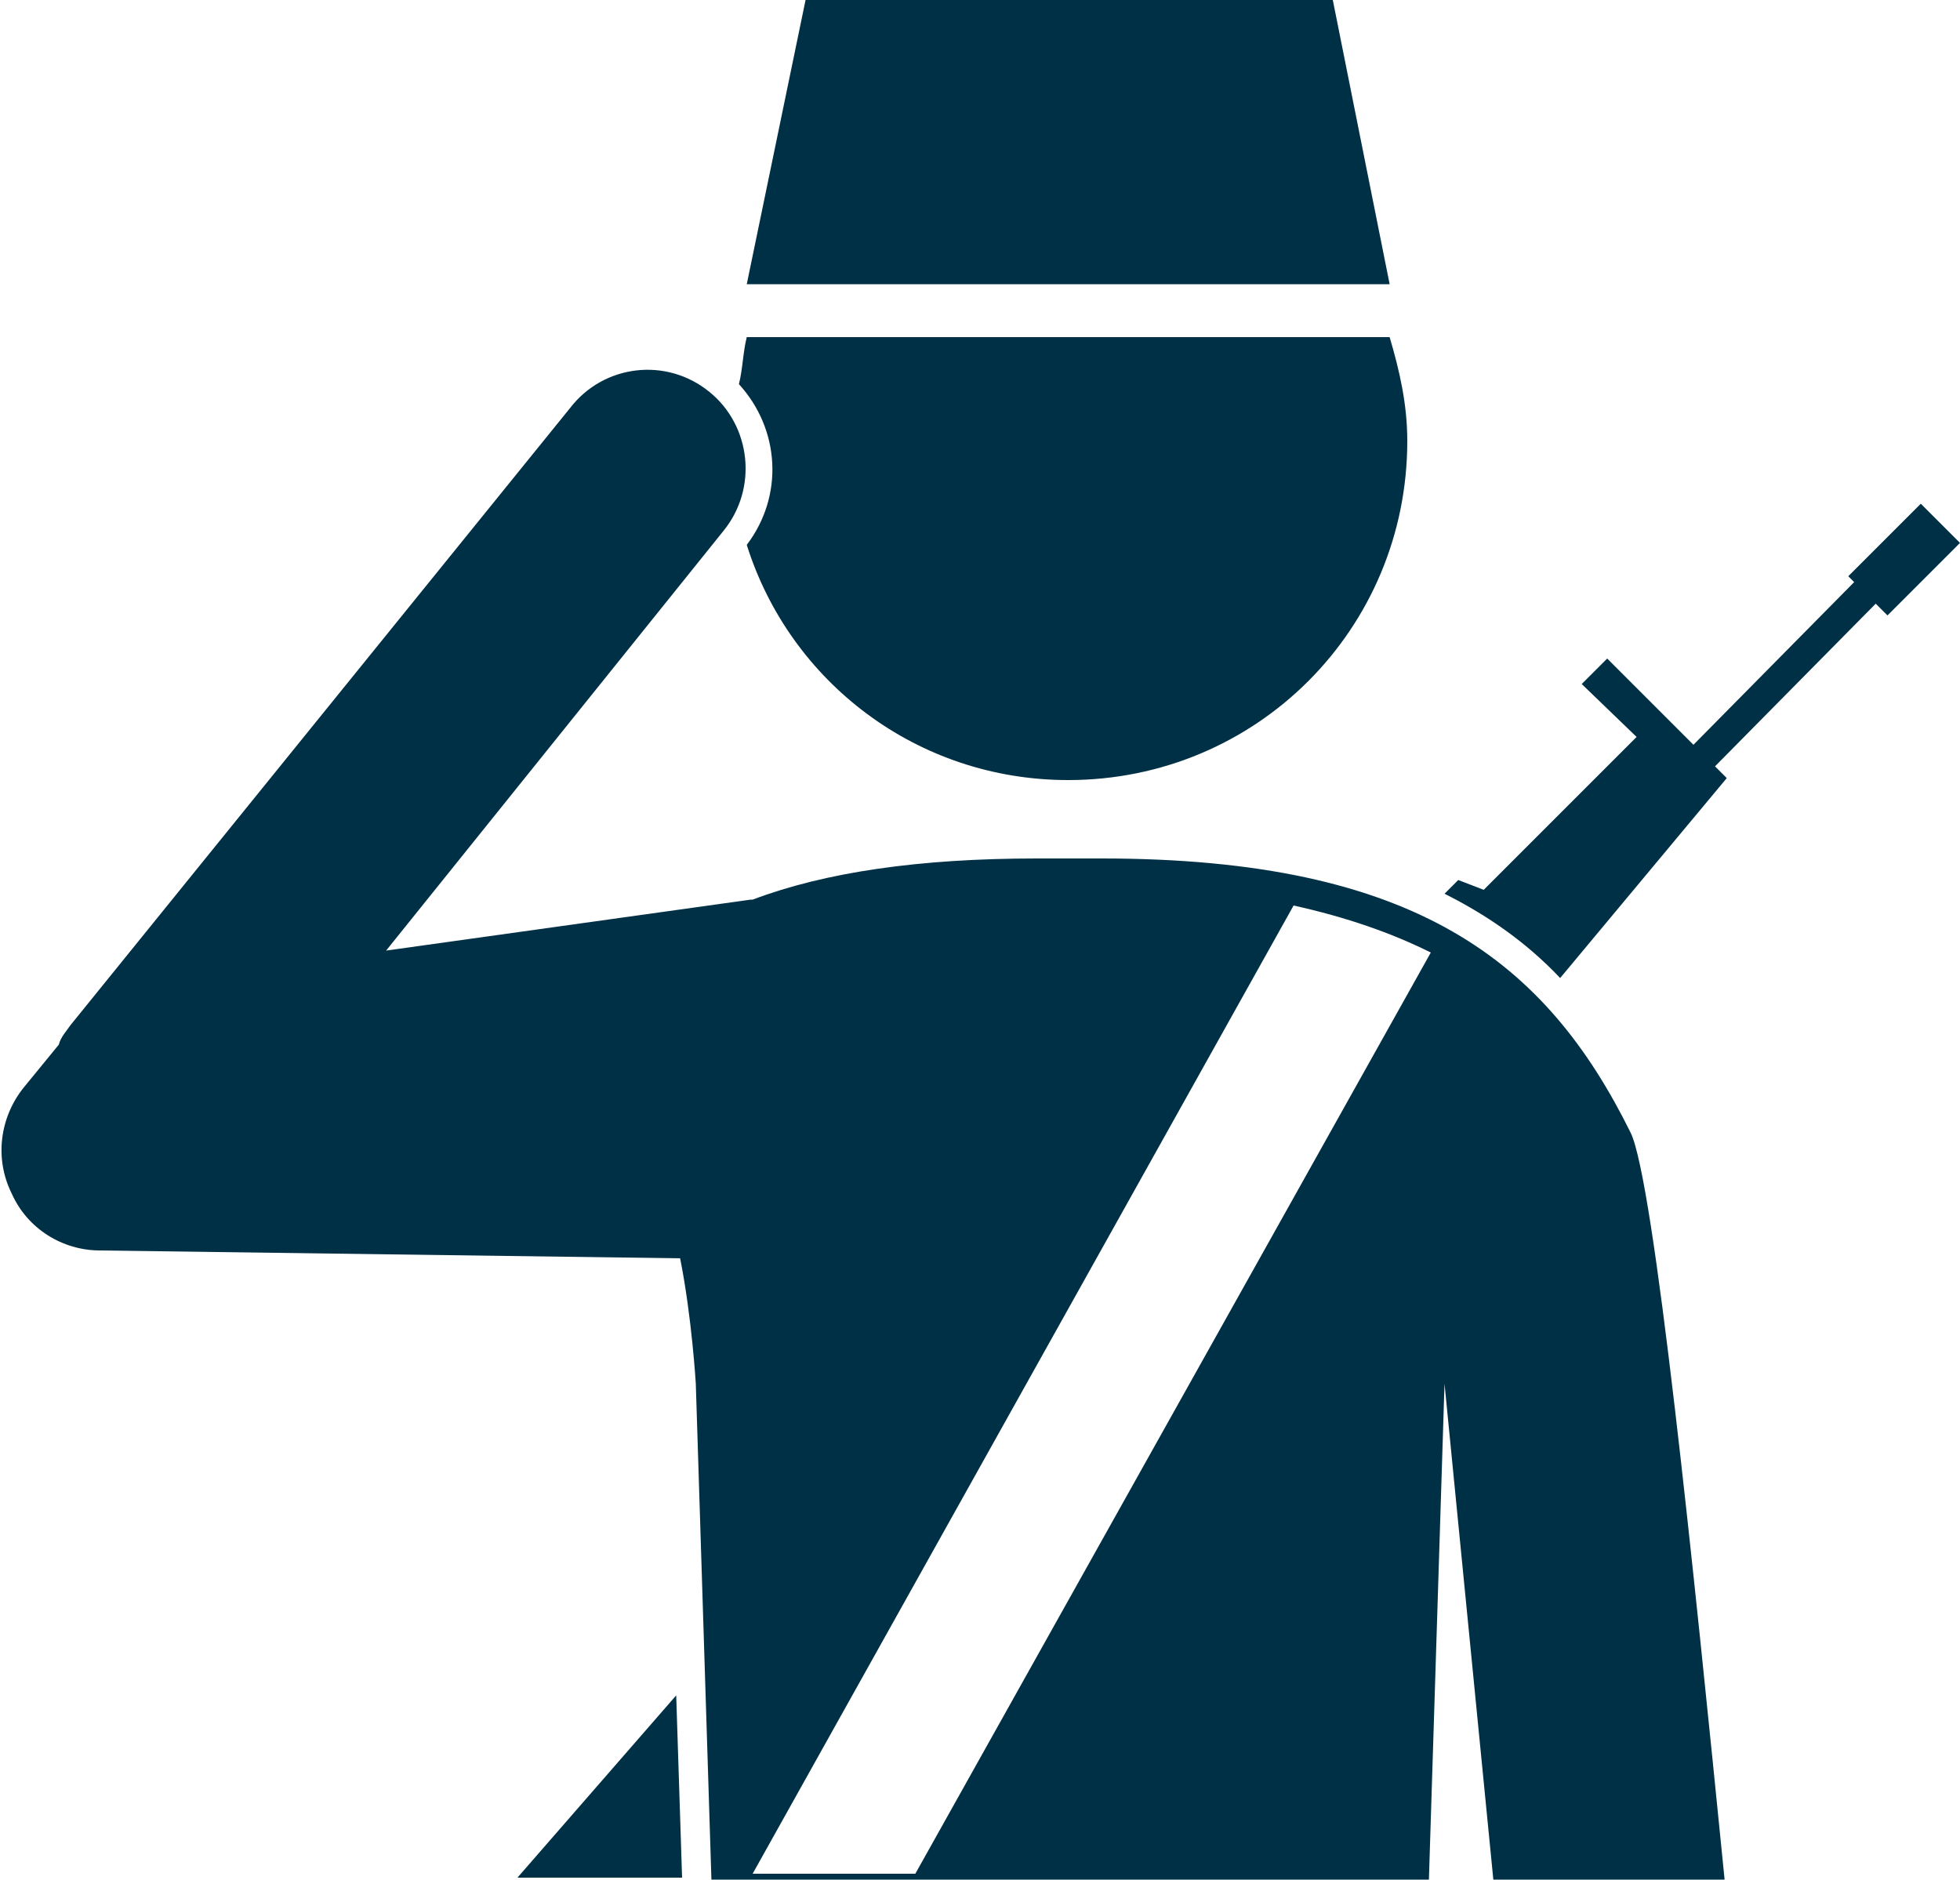 <?xml version="1.0" encoding="utf-8"?>
<!-- Generator: Adobe Illustrator 19.1.0, SVG Export Plug-In . SVG Version: 6.00 Build 0)  -->
<svg version="1.1" id="Layer_1" xmlns="http://www.w3.org/2000/svg" xmlns:xlink="http://www.w3.org/1999/xlink" x="0px" y="0px"
	 viewBox="-20 22.9 100 95.9" style="enable-background:new -20 22.9 100 95.9;" xml:space="preserve">
<style type="text/css">
	.st0{fill:#003045;}
</style>
<path class="st0" d="M17.7,42.5c0.2-0.8,0.2-1.6,0.4-2.4h32.8c0.5,1.7,0.9,3.4,0.9,5.3c0,9.6-7.7,17.3-17.3,17.3
	c-7.7,0-14.2-5-16.4-12C20,48.2,19.8,44.8,17.7,42.5z"/>
<polygon class="st0" points="6.4,118.7 14.8,118.7 14.5,109.4 "/>
<path class="st0" d="M63.2,80.7C58.9,72,52.3,66.7,36.2,66.7h-1.7h-1.6c-6,0-10.8,0.7-14.5,2.1c0,0-0.1,0-0.1,0l-18.6,2.6L16.9,50v0
	c1.8-2.2,1.4-5.4-0.7-7.1c-2.2-1.8-5.4-1.4-7.1,0.8l-25.5,31.5c-0.2,0.3-0.5,0.6-0.6,1l-1.8,2.2c-1.2,1.5-1.5,3.6-0.6,5.4
	c0.8,1.8,2.6,2.9,4.5,2.9l29.6,0.4c0.6,3,0.8,6.4,0.8,6.4l0.8,25.4h36.6l0.8-25.4l2.5,25.4h11.8C66.4,102.9,64.4,83.2,63.2,80.7z
	 M26.7,118.5h-8.3L46,69.1c2.7,0.6,5,1.4,7,2.4L26.7,118.5z"/>
<polygon class="st0" points="48,22.9 21.1,22.9 18.1,37.4 50.9,37.4 "/>
<path class="st0" d="M68.1,62.6L67.5,62l8.2-8.3l0.6,0.6l3.7-3.7l-2-2l-3.7,3.7l0.3,0.3l-8.2,8.3l-1.7-1.7l-2.7-2.7l-1.3,1.3
	l2.8,2.7l-7.8,7.8l-1.3-0.5l-0.7,0.7c2.2,1.1,4.2,2.5,5.9,4.3L68.1,62.6z"/>
</svg>
